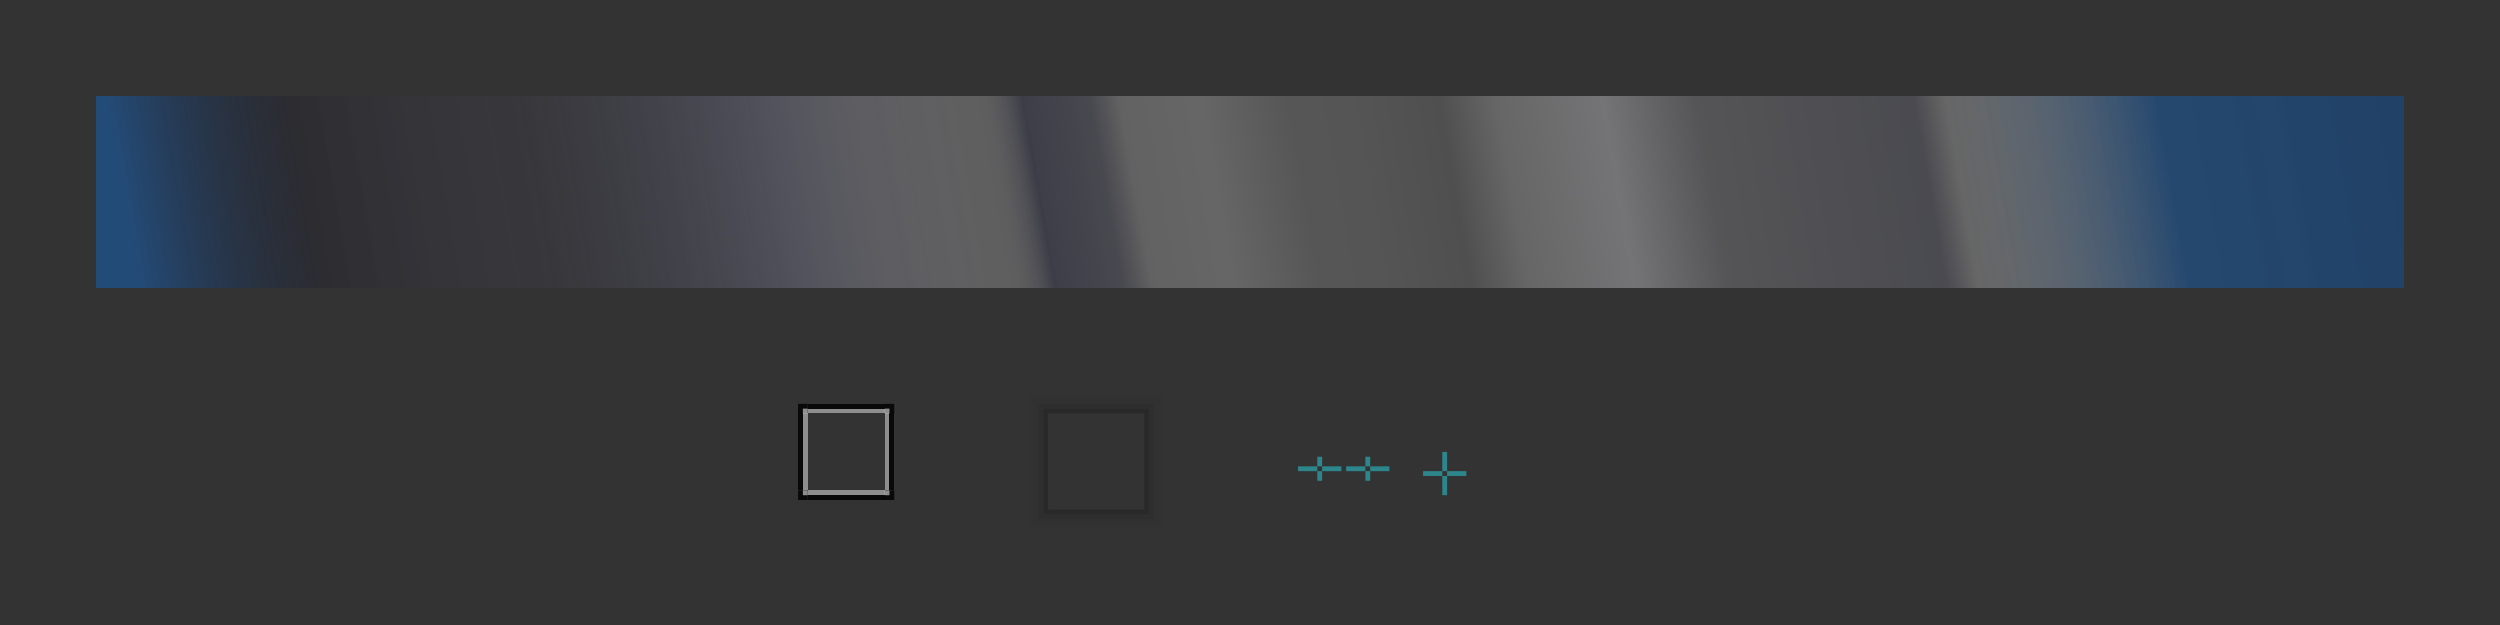 <?xml version="1.0" encoding="UTF-8" standalone="no"?>
<!-- Created with Inkscape (http://www.inkscape.org/) -->

<svg
   xmlns:dc="http://purl.org/dc/elements/1.1/"
   xmlns:cc="http://creativecommons.org/ns#"
   xmlns:rdf="http://www.w3.org/1999/02/22-rdf-syntax-ns#"
   xmlns:svg="http://www.w3.org/2000/svg"
   xmlns="http://www.w3.org/2000/svg"
   xmlns:xlink="http://www.w3.org/1999/xlink"
   xmlns:sodipodi="http://sodipodi.sourceforge.net/DTD/sodipodi-0.dtd"
   xmlns:inkscape="http://www.inkscape.org/namespaces/inkscape"
   width="520"
   height="130"
   viewBox="0 0 520 130"
   version="1.1"
   id="svg8"
   inkscape:version="0.92.5 (2060ec1f9f, 2020-04-08)"
   sodipodi:docname="panel-background.svg">
  <rect x="0" y="0" width="520" height="130" fill="#333333" stroke="none"/>
  <defs
     id="defs2">
    <linearGradient
       inkscape:collect="always"
       xlink:href="#linearGradient898-510-332"
       id="linearGradient900-676-884"
       x1="-987.869"
       y1="88.818"
       x2="-956.242"
       y2="88.356"
       gradientUnits="userSpaceOnUse"
       gradientTransform="matrix(15,0,0,1.25,14746.342,787.319)" />
    <linearGradient
       inkscape:collect="always"
       id="linearGradient898-510-332">
      <stop
         style="stop-color:#1f528b;stop-opacity:1;opacity:1"
         offset="0"
         id="stop938" />
      <stop
         id="stop940"
         offset="0.082"
         style="stop-color:#1c1c2c;stop-opacity:0.385;opacity:1" />
      <stop
         style="stop-color:#4e4e6d;stop-opacity:0.184;opacity:1"
         offset="0.18"
         id="stop942" />
      <stop
         id="stop944"
         offset="0.288"
         style="stop-color:#7e7e99;stop-opacity:0.514;opacity:1" />
      <stop
         id="stop946"
         offset="0.384"
         style="stop-color:#ffffff;stop-opacity:0.272;opacity:1" />
      <stop
         id="stop948"
         offset="0.401"
         style="stop-color:#50506e;stop-opacity:0.467;opacity:1" />
      <stop
         id="stop950"
         offset="0.431"
         style="stop-color:#717186;stop-opacity:0.431;opacity:1" />
      <stop
         id="stop952"
         offset="0.444"
         style="stop-color:#bfbfbf;stop-opacity:0.431;opacity:1" />
      <stop
         id="stop954"
         offset="0.479"
         style="stop-color:#cbcbcb;stop-opacity:0.431;opacity:1" />
      <stop
         style="stop-color:#9c9c9c;stop-opacity:0.431;opacity:1"
         offset="0.517"
         id="stop956" />
      <stop
         id="stop958"
         offset="0.546"
         style="stop-color:#979797;stop-opacity:0.431;opacity:1" />
      <stop
         style="stop-color:#868686;stop-opacity:0.431;opacity:1"
         offset="0.584"
         id="stop960" />
      <stop
         style="stop-color:#cbcbcb;stop-opacity:0.431;opacity:1"
         offset="0.609"
         id="stop962" />
      <stop
         style="stop-color:#f4f4fb;stop-opacity:0.431;opacity:1"
         offset="0.656"
         id="stop964" />
      <stop
         style="stop-color:#97979c;stop-opacity:0.431;opacity:1"
         offset="0.697"
         id="stop966" />
      <stop
         id="stop968"
         offset="0.792"
         style="stop-color:#767789;stop-opacity:0.431;opacity:1" />
      <stop
         id="stop970"
         offset="0.806"
         style="stop-color:#cbcbcb;stop-opacity:0.431;opacity:1" />
      <stop
         style="stop-color:#1f528b;stop-opacity:0.874;opacity:1"
         offset="0.899"
         id="stop972" />
      <stop
         style="stop-color:#1c4575;stop-opacity:1;opacity:1"
         offset="1"
         id="stop974" />
    </linearGradient>
  </defs>
  <sodipodi:namedview
     id="base"
     pagecolor="#ffffff"
     bordercolor="#666666"
     borderopacity="1.0"
     inkscape:pageopacity="0.0"
     inkscape:pageshadow="2"
     inkscape:zoom="7.919596"
     inkscape:cx="123.02702"
     inkscape:cy="104.58224"
     inkscape:document-units="px"
     inkscape:current-layer="layer1"
     showgrid="false"
     inkscape:pagecheckerboard="true"
     inkscape:showpageshadow="false"
     units="px"
     fit-margin-top="20"
     fit-margin-left="20"
     fit-margin-right="20"
     fit-margin-bottom="20"
     inkscape:snap-nodes="false"
     inkscape:snap-bbox="true"
     inkscape:bbox-paths="true"
     inkscape:bbox-nodes="true"
     inkscape:snap-global="true">
    <inkscape:grid
       originy="-30"
       originx="160"
       id="grid3150"
       type="xygrid" />
  </sodipodi:namedview>
  <g
     inkscape:label="Layer 1"
     inkscape:groupmode="layer"
     id="layer1"
     transform="translate(97.263,-858.24)">
    <rect
       y="953.24"
       x="176.737"
       height="2"
       width="1"
       id="hint-top-margin"
       style="opacity:1;fill:#2d868b;fill-opacity:1;stroke:none;stroke-width:1;stroke-linecap:round;stroke-miterlimit:4;stroke-dasharray:none;stroke-opacity:1" />
    <rect
       style="opacity:1;fill:#2d868b;fill-opacity:1;stroke:none;stroke-width:1;stroke-linecap:round;stroke-miterlimit:4;stroke-dasharray:none;stroke-opacity:1"
       id="hint-bottom-margin"
       width="1"
       height="2"
       x="176.737"
       y="956.24" />
    <rect
       style="opacity:1;fill:#2d868b;fill-opacity:1;stroke:none;stroke-width:1;stroke-linecap:round;stroke-miterlimit:4;stroke-dasharray:none;stroke-opacity:1"
       id="hint-left-margin"
       width="4"
       height="1"
       x="172.737"
       y="955.24" />
    <rect
       y="955.24"
       x="177.737"
       height="1"
       width="4"
       id="hint-right-margin"
       style="opacity:1;fill:#2d868b;fill-opacity:1;stroke:none;stroke-width:1;stroke-linecap:round;stroke-miterlimit:4;stroke-dasharray:none;stroke-opacity:1" />
    <rect
       y="878.24"
       x="-77.263"
       height="40"
       width="480"
       id="center"
       style="opacity:0.78;fill:url(#linearGradient900-676-884);fill-opacity:1;fill-rule:evenodd;stroke:none;stroke-width:2.149;stroke-linecap:square;stroke-linejoin:miter;stroke-miterlimit:4;stroke-dasharray:none;stroke-opacity:1;paint-order:normal;shape-rendering:crispEdges" />
    <rect
       y="952.24"
       x="202.737"
       height="4"
       width="1"
       id="shadow-hint-top-margin"
       style="opacity:1;fill:#2d868b;fill-opacity:1;stroke:none;stroke-width:1;stroke-linecap:round;stroke-miterlimit:4;stroke-dasharray:none;stroke-opacity:1" />
    <rect
       style="opacity:1;fill:#2d868b;fill-opacity:1;stroke:none;stroke-width:1;stroke-linecap:round;stroke-miterlimit:4;stroke-dasharray:none;stroke-opacity:1"
       id="shadow-hint-bottom-margin"
       width="1"
       height="4"
       x="202.737"
       y="957.24" />
    <rect
       style="opacity:1;fill:#2d868b;fill-opacity:1;stroke:none;stroke-width:1;stroke-linecap:round;stroke-miterlimit:4;stroke-dasharray:none;stroke-opacity:1"
       id="shadow-hint-left-margin"
       width="4"
       height="1"
       x="198.737"
       y="956.24" />
    <rect
       y="956.24"
       x="203.737"
       height="1"
       width="4"
       id="shadow-hint-right-margin"
       style="opacity:1;fill:#2d868b;fill-opacity:1;stroke:none;stroke-width:1;stroke-linecap:round;stroke-miterlimit:4;stroke-dasharray:none;stroke-opacity:1" />
    <rect
       style="opacity:1;fill:#2d868b;fill-opacity:1;stroke:none;stroke-width:1;stroke-linecap:round;stroke-miterlimit:4;stroke-dasharray:none;stroke-opacity:1"
       id="thick-hint-top-margin"
       width="1"
       height="2"
       x="186.737"
       y="953.24" />
    <rect
       y="956.24"
       x="186.737"
       height="2"
       width="1"
       id="thick-hint-bottom-margin"
       style="opacity:1;fill:#2d868b;fill-opacity:1;stroke:none;stroke-width:1;stroke-linecap:round;stroke-miterlimit:4;stroke-dasharray:none;stroke-opacity:1" />
    <rect
       y="955.24"
       x="182.737"
       height="1"
       width="4"
       id="thick-hint-left-margin"
       style="opacity:1;fill:#2d868b;fill-opacity:1;stroke:none;stroke-width:1;stroke-linecap:round;stroke-miterlimit:4;stroke-dasharray:none;stroke-opacity:1" />
    <rect
       style="opacity:1;fill:#2d868b;fill-opacity:1;stroke:none;stroke-width:1;stroke-linecap:round;stroke-miterlimit:4;stroke-dasharray:none;stroke-opacity:1"
       id="thick-hint-right-margin"
       width="4"
       height="1"
       x="187.737"
       y="955.24" />
    <g
       id="top"
       transform="matrix(0.5,0,0,1,34.368,-12)"
       style="stroke-width:1.414">
      <rect
         transform="rotate(-90)"
         style="opacity:1;fill:#000000;fill-opacity:0.83;fill-rule:evenodd;stroke:none;stroke-width:3.04;stroke-linecap:square;stroke-linejoin:miter;stroke-miterlimit:4;stroke-dasharray:none;stroke-opacity:1;paint-order:normal;shape-rendering:crispEdges"
         id="rect892"
         width="1"
         height="32"
         x="-955.24"
         y="72.737" />
      <rect
         y="72.737"
         x="-956.24"
         height="32"
         width="1"
         id="rect886"
         style="opacity:1;fill:#d0d0d0;fill-opacity:0.583;fill-rule:evenodd;stroke:none;stroke-width:3.04;stroke-linecap:square;stroke-linejoin:miter;stroke-miterlimit:4;stroke-dasharray:none;stroke-opacity:1;paint-order:normal;shape-rendering:crispEdges"
         transform="rotate(-90)" />
    </g>
    <g
       id="shadow-top"
       transform="matrix(0.5,0,0,1,28.368,-11)"
       style="stroke-width:1.414">
      <rect
         style="opacity:1;fill:none;fill-opacity:1;stroke:none;stroke-width:1.414;stroke-linecap:round;stroke-miterlimit:4;stroke-dasharray:none;stroke-opacity:1"
         id="rect938"
         width="32"
         height="2"
         x="188.737"
         y="955.24" />
      <rect
         y="954.24"
         x="188.737"
         height="1"
         width="32"
         id="rect940"
         style="opacity:1;fill:#000000;fill-opacity:0.196;stroke:none;stroke-width:1.414;stroke-linecap:round;stroke-miterlimit:4;stroke-dasharray:none;stroke-opacity:1" />
      <rect
         style="opacity:1;fill:#000000;fill-opacity:0.098;stroke:none;stroke-width:1.414;stroke-linecap:round;stroke-miterlimit:4;stroke-dasharray:none;stroke-opacity:1"
         id="rect942"
         width="32"
         height="1"
         x="188.737"
         y="953.24" />
      <rect
         y="952.24"
         x="188.737"
         height="1"
         width="32"
         id="rect944"
         style="opacity:1;fill:#000000;fill-opacity:0.047;stroke:none;stroke-width:1.414;stroke-linecap:round;stroke-miterlimit:4;stroke-dasharray:none;stroke-opacity:1" />
      <rect
         style="opacity:1;fill:#000000;fill-opacity:0.024;stroke:none;stroke-width:1.414;stroke-linecap:round;stroke-miterlimit:4;stroke-dasharray:none;stroke-opacity:1"
         id="rect946"
         width="32"
         height="1"
         x="188.737"
         y="951.24" />
    </g>
    <g
       style="stroke-width:1.414"
       transform="matrix(0.5,0,0,-1,34.368,1916.481)"
       id="bottom">
      <rect
         y="72.737"
         x="-955.24"
         height="32"
         width="1"
         id="rect950"
         style="opacity:1;fill:#000000;fill-opacity:0.83;fill-rule:evenodd;stroke:none;stroke-width:3.04;stroke-linecap:square;stroke-linejoin:miter;stroke-miterlimit:4;stroke-dasharray:none;stroke-opacity:1;paint-order:normal;shape-rendering:crispEdges"
         transform="rotate(-90)" />
      <rect
         transform="rotate(-90)"
         style="opacity:1;fill:#d0d0d0;fill-opacity:0.583;fill-rule:evenodd;stroke:none;stroke-width:3.04;stroke-linecap:square;stroke-linejoin:miter;stroke-miterlimit:4;stroke-dasharray:none;stroke-opacity:1;paint-order:normal;shape-rendering:crispEdges"
         id="rect952"
         width="1"
         height="32"
         x="-956.24"
         y="72.737" />
    </g>
    <g
       style="stroke-width:1.414"
       transform="matrix(0,0.5,-1,0,1042.977,907.872)"
       id="right">
      <rect
         y="72.737"
         x="-955.24"
         height="32"
         width="1"
         id="rect957"
         style="opacity:1;fill:#000000;fill-opacity:0.83;fill-rule:evenodd;stroke:none;stroke-width:3.04;stroke-linecap:square;stroke-linejoin:miter;stroke-miterlimit:4;stroke-dasharray:none;stroke-opacity:1;paint-order:normal;shape-rendering:crispEdges"
         transform="rotate(-90)" />
      <rect
         transform="rotate(-90)"
         style="opacity:1;fill:#d0d0d0;fill-opacity:0.583;fill-rule:evenodd;stroke:none;stroke-width:3.04;stroke-linecap:square;stroke-linejoin:miter;stroke-miterlimit:4;stroke-dasharray:none;stroke-opacity:1;paint-order:normal;shape-rendering:crispEdges"
         id="rect959"
         width="1"
         height="32"
         x="-956.24"
         y="72.737" />
    </g>
    <g
       id="left"
       transform="matrix(0,0.5,1,0,-885.504,907.872)"
       style="stroke-width:1.414">
      <rect
         transform="rotate(-90)"
         style="opacity:1;fill:#000000;fill-opacity:0.83;fill-rule:evenodd;stroke:none;stroke-width:3.04;stroke-linecap:square;stroke-linejoin:miter;stroke-miterlimit:4;stroke-dasharray:none;stroke-opacity:1;paint-order:normal;shape-rendering:crispEdges"
         id="rect963"
         width="1"
         height="32"
         x="-955.24"
         y="72.737" />
      <rect
         y="72.737"
         x="-956.24"
         height="32"
         width="1"
         id="rect965"
         style="opacity:1;fill:#d0d0d0;fill-opacity:0.583;fill-rule:evenodd;stroke:none;stroke-width:3.04;stroke-linecap:square;stroke-linejoin:miter;stroke-miterlimit:4;stroke-dasharray:none;stroke-opacity:1;paint-order:normal;shape-rendering:crispEdges"
         transform="rotate(-90)" />
    </g>
    <g
       id="topright"
       transform="translate(-7,-1)">
      <path
         id="rect969"
         transform="translate(46.737,930.24)"
         d="m 47,13 v 1 h 1 v 1 h 1 v -2 z"
         style="opacity:1;fill:#000000;fill-opacity:0.831;stroke:none;stroke-width:3;stroke-linecap:round;stroke-miterlimit:4;stroke-dasharray:none;stroke-opacity:1"
         inkscape:connector-curvature="0" />
      <rect
         y="944.24"
         x="93.737"
         height="1"
         width="1"
         id="rect973"
         style="opacity:1;fill:#d0d0d0;fill-opacity:0.583;stroke:none;stroke-width:3;stroke-linecap:round;stroke-miterlimit:4;stroke-dasharray:none;stroke-opacity:1" />
    </g>
    <g
       transform="matrix(-1,0,0,1,164.473,-1)"
       id="topleft">
      <path
         inkscape:connector-curvature="0"
         style="opacity:1;fill:#000000;fill-opacity:0.831;stroke:none;stroke-width:3;stroke-linecap:round;stroke-miterlimit:4;stroke-dasharray:none;stroke-opacity:1"
         d="m 47,13 v 1 h 1 v 1 h 1 v -2 z"
         transform="translate(46.737,930.24)"
         id="path980" />
      <rect
         style="opacity:1;fill:#d0d0d0;fill-opacity:0.583;stroke:none;stroke-width:3;stroke-linecap:round;stroke-miterlimit:4;stroke-dasharray:none;stroke-opacity:1"
         id="rect982"
         width="1"
         height="1"
         x="93.737"
         y="944.24" />
    </g>
    <g
       transform="matrix(1,0,0,-1,-7,1905.481)"
       id="bottomright">
      <path
         inkscape:connector-curvature="0"
         style="opacity:1;fill:#000000;fill-opacity:0.831;stroke:none;stroke-width:3;stroke-linecap:round;stroke-miterlimit:4;stroke-dasharray:none;stroke-opacity:1"
         d="m 47,13 v 1 h 1 v 1 h 1 v -2 z"
         transform="translate(46.737,930.24)"
         id="path986" />
      <rect
         style="opacity:1;fill:#d0d0d0;fill-opacity:0.583;stroke:none;stroke-width:3;stroke-linecap:round;stroke-miterlimit:4;stroke-dasharray:none;stroke-opacity:1"
         id="rect988"
         width="1"
         height="1"
         x="93.737"
         y="944.24" />
    </g>
    <g
       transform="rotate(-180,82.237,952.74)"
       id="bottomleft">
      <path
         inkscape:connector-curvature="0"
         style="opacity:1;fill:#000000;fill-opacity:0.831;stroke:none;stroke-width:3;stroke-linecap:round;stroke-miterlimit:4;stroke-dasharray:none;stroke-opacity:1"
         d="m 47,13 v 1 h 1 v 1 h 1 v -2 z"
         transform="translate(46.737,930.24)"
         id="path992" />
      <rect
         style="opacity:1;fill:#d0d0d0;fill-opacity:0.583;stroke:none;stroke-width:3;stroke-linecap:round;stroke-miterlimit:4;stroke-dasharray:none;stroke-opacity:1"
         id="rect994"
         width="1"
         height="1"
         x="93.737"
         y="944.24" />
    </g>
    <g
       id="shadow-topright"
       transform="translate(-25,-8)">
      <path
         id="rect998"
         transform="translate(46.737,930.24)"
         d="m 117,18 v 1 h 5 v 5 h 1 v -6 z"
         style="opacity:1;fill:#000000;fill-opacity:0.024;stroke:none;stroke-width:3;stroke-linecap:round;stroke-miterlimit:4;stroke-dasharray:none;stroke-opacity:1"
         inkscape:connector-curvature="0" />
      <path
         inkscape:connector-curvature="0"
         id="rect1002"
         d="m 163.737,949.24 v 1 h 4 v 4 h 1 v -5 z"
         style="opacity:1;fill:#000000;fill-opacity:0.047;stroke:none;stroke-width:3;stroke-linecap:round;stroke-miterlimit:4;stroke-dasharray:none;stroke-opacity:1" />
      <path
         inkscape:connector-curvature="0"
         id="rect1007"
         d="m 163.737,950.24 v 1 h 3 v 3 h 1 v -4 z"
         style="opacity:1;fill:#000000;fill-opacity:0.098;stroke:none;stroke-width:3;stroke-linecap:round;stroke-miterlimit:4;stroke-dasharray:none;stroke-opacity:1" />
      <path
         inkscape:connector-curvature="0"
         id="rect1012"
         d="m 163.737,951.24 v 1 h 2 v 2 h 1 v -3 z"
         style="opacity:1;fill:#000000;fill-opacity:0.196;stroke:none;stroke-width:3;stroke-linecap:round;stroke-miterlimit:4;stroke-dasharray:none;stroke-opacity:1" />
    </g>
    <g
       style="stroke-width:1.414"
       transform="matrix(0,0.5,-1,0,1095.977,851.872)"
       id="shadow-right">
      <rect
         y="955.24"
         x="188.737"
         height="2"
         width="32"
         id="rect1024"
         style="opacity:1;fill:none;fill-opacity:1;stroke:none;stroke-width:1.414;stroke-linecap:round;stroke-miterlimit:4;stroke-dasharray:none;stroke-opacity:1" />
      <rect
         style="opacity:1;fill:#000000;fill-opacity:0.196;stroke:none;stroke-width:1.414;stroke-linecap:round;stroke-miterlimit:4;stroke-dasharray:none;stroke-opacity:1"
         id="rect1026"
         width="32"
         height="1"
         x="188.737"
         y="954.24" />
      <rect
         y="953.24"
         x="188.737"
         height="1"
         width="32"
         id="rect1028"
         style="opacity:1;fill:#000000;fill-opacity:0.098;stroke:none;stroke-width:1.414;stroke-linecap:round;stroke-miterlimit:4;stroke-dasharray:none;stroke-opacity:1" />
      <rect
         style="opacity:1;fill:#000000;fill-opacity:0.047;stroke:none;stroke-width:1.414;stroke-linecap:round;stroke-miterlimit:4;stroke-dasharray:none;stroke-opacity:1"
         id="rect1030"
         width="32"
         height="1"
         x="188.737"
         y="952.24" />
      <rect
         y="951.24"
         x="188.737"
         height="1"
         width="32"
         id="rect1032"
         style="opacity:1;fill:#000000;fill-opacity:0.024;stroke:none;stroke-width:1.414;stroke-linecap:round;stroke-miterlimit:4;stroke-dasharray:none;stroke-opacity:1" />
    </g>
    <g
       transform="matrix(1,0,0,-1,-25,1916.481)"
       id="shadow-bottomright">
      <path
         inkscape:connector-curvature="0"
         style="opacity:1;fill:#000000;fill-opacity:0.024;stroke:none;stroke-width:3;stroke-linecap:round;stroke-miterlimit:4;stroke-dasharray:none;stroke-opacity:1"
         d="m 117,18 v 1 h 5 v 5 h 1 v -6 z"
         transform="translate(46.737,930.24)"
         id="path1036" />
      <path
         style="opacity:1;fill:#000000;fill-opacity:0.047;stroke:none;stroke-width:3;stroke-linecap:round;stroke-miterlimit:4;stroke-dasharray:none;stroke-opacity:1"
         d="m 163.737,949.24 v 1 h 4 v 4 h 1 v -5 z"
         id="path1038"
         inkscape:connector-curvature="0" />
      <path
         style="opacity:1;fill:#000000;fill-opacity:0.098;stroke:none;stroke-width:3;stroke-linecap:round;stroke-miterlimit:4;stroke-dasharray:none;stroke-opacity:1"
         d="m 163.737,950.24 v 1 h 3 v 3 h 1 v -4 z"
         id="path1040"
         inkscape:connector-curvature="0" />
      <path
         style="opacity:1;fill:#000000;fill-opacity:0.196;stroke:none;stroke-width:3;stroke-linecap:round;stroke-miterlimit:4;stroke-dasharray:none;stroke-opacity:1"
         d="m 163.737,951.24 v 1 h 2 v 2 h 1 v -3 z"
         id="path1042"
         inkscape:connector-curvature="0" />
    </g>
    <g
       style="stroke-width:1.414"
       transform="matrix(0.5,0,0,-1,28.368,1919.481)"
       id="shadow-bottom">
      <rect
         y="955.24"
         x="188.737"
         height="2"
         width="32"
         id="rect1046"
         style="opacity:1;fill:none;fill-opacity:1;stroke:none;stroke-width:1.414;stroke-linecap:round;stroke-miterlimit:4;stroke-dasharray:none;stroke-opacity:1" />
      <rect
         style="opacity:1;fill:#000000;fill-opacity:0.196;stroke:none;stroke-width:1.414;stroke-linecap:round;stroke-miterlimit:4;stroke-dasharray:none;stroke-opacity:1"
         id="rect1048"
         width="32"
         height="1"
         x="188.737"
         y="954.24" />
      <rect
         y="953.24"
         x="188.737"
         height="1"
         width="32"
         id="rect1050"
         style="opacity:1;fill:#000000;fill-opacity:0.098;stroke:none;stroke-width:1.414;stroke-linecap:round;stroke-miterlimit:4;stroke-dasharray:none;stroke-opacity:1" />
      <rect
         style="opacity:1;fill:#000000;fill-opacity:0.047;stroke:none;stroke-width:1.414;stroke-linecap:round;stroke-miterlimit:4;stroke-dasharray:none;stroke-opacity:1"
         id="rect1052"
         width="32"
         height="1"
         x="188.737"
         y="952.24" />
      <rect
         y="951.24"
         x="188.737"
         height="1"
         width="32"
         id="rect1054"
         style="opacity:1;fill:#000000;fill-opacity:0.024;stroke:none;stroke-width:1.414;stroke-linecap:round;stroke-miterlimit:4;stroke-dasharray:none;stroke-opacity:1" />
    </g>
    <g
       transform="rotate(-180,143.237,958.24)"
       id="shadow-bottomleft">
      <path
         inkscape:connector-curvature="0"
         style="opacity:1;fill:#000000;fill-opacity:0.024;stroke:none;stroke-width:3;stroke-linecap:round;stroke-miterlimit:4;stroke-dasharray:none;stroke-opacity:1"
         d="m 117,18 v 1 h 5 v 5 h 1 v -6 z"
         transform="translate(46.737,930.24)"
         id="path1068" />
      <path
         style="opacity:1;fill:#000000;fill-opacity:0.047;stroke:none;stroke-width:3;stroke-linecap:round;stroke-miterlimit:4;stroke-dasharray:none;stroke-opacity:1"
         d="m 163.737,949.24 v 1 h 4 v 4 h 1 v -5 z"
         id="path1070"
         inkscape:connector-curvature="0" />
      <path
         style="opacity:1;fill:#000000;fill-opacity:0.098;stroke:none;stroke-width:3;stroke-linecap:round;stroke-miterlimit:4;stroke-dasharray:none;stroke-opacity:1"
         d="m 163.737,950.24 v 1 h 3 v 3 h 1 v -4 z"
         id="path1072"
         inkscape:connector-curvature="0" />
      <path
         style="opacity:1;fill:#000000;fill-opacity:0.196;stroke:none;stroke-width:3;stroke-linecap:round;stroke-miterlimit:4;stroke-dasharray:none;stroke-opacity:1"
         d="m 163.737,951.24 v 1 h 2 v 2 h 1 v -3 z"
         id="path1074"
         inkscape:connector-curvature="0" />
    </g>
    <g
       style="stroke-width:1.414"
       transform="matrix(0,-0.5,1,0,-834.504,1056.609)"
       id="shadow-left">
      <rect
         y="955.24"
         x="188.737"
         height="2"
         width="32"
         id="rect1078"
         style="opacity:1;fill:none;fill-opacity:1;stroke:none;stroke-width:1.414;stroke-linecap:round;stroke-miterlimit:4;stroke-dasharray:none;stroke-opacity:1" />
      <rect
         style="opacity:1;fill:#000000;fill-opacity:0.196;stroke:none;stroke-width:1.414;stroke-linecap:round;stroke-miterlimit:4;stroke-dasharray:none;stroke-opacity:1"
         id="rect1080"
         width="32"
         height="1"
         x="188.737"
         y="954.24" />
      <rect
         y="953.24"
         x="188.737"
         height="1"
         width="32"
         id="rect1082"
         style="opacity:1;fill:#000000;fill-opacity:0.098;stroke:none;stroke-width:1.414;stroke-linecap:round;stroke-miterlimit:4;stroke-dasharray:none;stroke-opacity:1" />
      <rect
         style="opacity:1;fill:#000000;fill-opacity:0.047;stroke:none;stroke-width:1.414;stroke-linecap:round;stroke-miterlimit:4;stroke-dasharray:none;stroke-opacity:1"
         id="rect1084"
         width="32"
         height="1"
         x="188.737"
         y="952.24" />
      <rect
         y="951.24"
         x="188.737"
         height="1"
         width="32"
         id="rect1086"
         style="opacity:1;fill:#000000;fill-opacity:0.024;stroke:none;stroke-width:1.414;stroke-linecap:round;stroke-miterlimit:4;stroke-dasharray:none;stroke-opacity:1" />
    </g>
    <g
       transform="matrix(-1,0,0,1,286.473,-8)"
       id="shadow-topleft">
      <path
         inkscape:connector-curvature="0"
         style="opacity:1;fill:#000000;fill-opacity:0.024;stroke:none;stroke-width:3;stroke-linecap:round;stroke-miterlimit:4;stroke-dasharray:none;stroke-opacity:1"
         d="m 117,18 v 1 h 5 v 5 h 1 v -6 z"
         transform="translate(46.737,930.24)"
         id="path1090" />
      <path
         style="opacity:1;fill:#000000;fill-opacity:0.047;stroke:none;stroke-width:3;stroke-linecap:round;stroke-miterlimit:4;stroke-dasharray:none;stroke-opacity:1"
         d="m 163.737,949.24 v 1 h 4 v 4 h 1 v -5 z"
         id="path1092"
         inkscape:connector-curvature="0" />
      <path
         style="opacity:1;fill:#000000;fill-opacity:0.098;stroke:none;stroke-width:3;stroke-linecap:round;stroke-miterlimit:4;stroke-dasharray:none;stroke-opacity:1"
         d="m 163.737,950.24 v 1 h 3 v 3 h 1 v -4 z"
         id="path1094"
         inkscape:connector-curvature="0" />
      <path
         style="opacity:1;fill:#000000;fill-opacity:0.196;stroke:none;stroke-width:3;stroke-linecap:round;stroke-miterlimit:4;stroke-dasharray:none;stroke-opacity:1"
         d="m 163.737,951.24 v 1 h 2 v 2 h 1 v -3 z"
         id="path1096"
         inkscape:connector-curvature="0" />
    </g>
    <rect
       style="opacity:1;fill:#193e69;fill-opacity:1;stroke:none;stroke-width:3;stroke-linecap:round;stroke-miterlimit:4;stroke-dasharray:none;stroke-opacity:1"
       id="rect915"
       width="37.857"
       height="30.357"
       x="429.165"
       y="893.24" />
  </g>
</svg>
